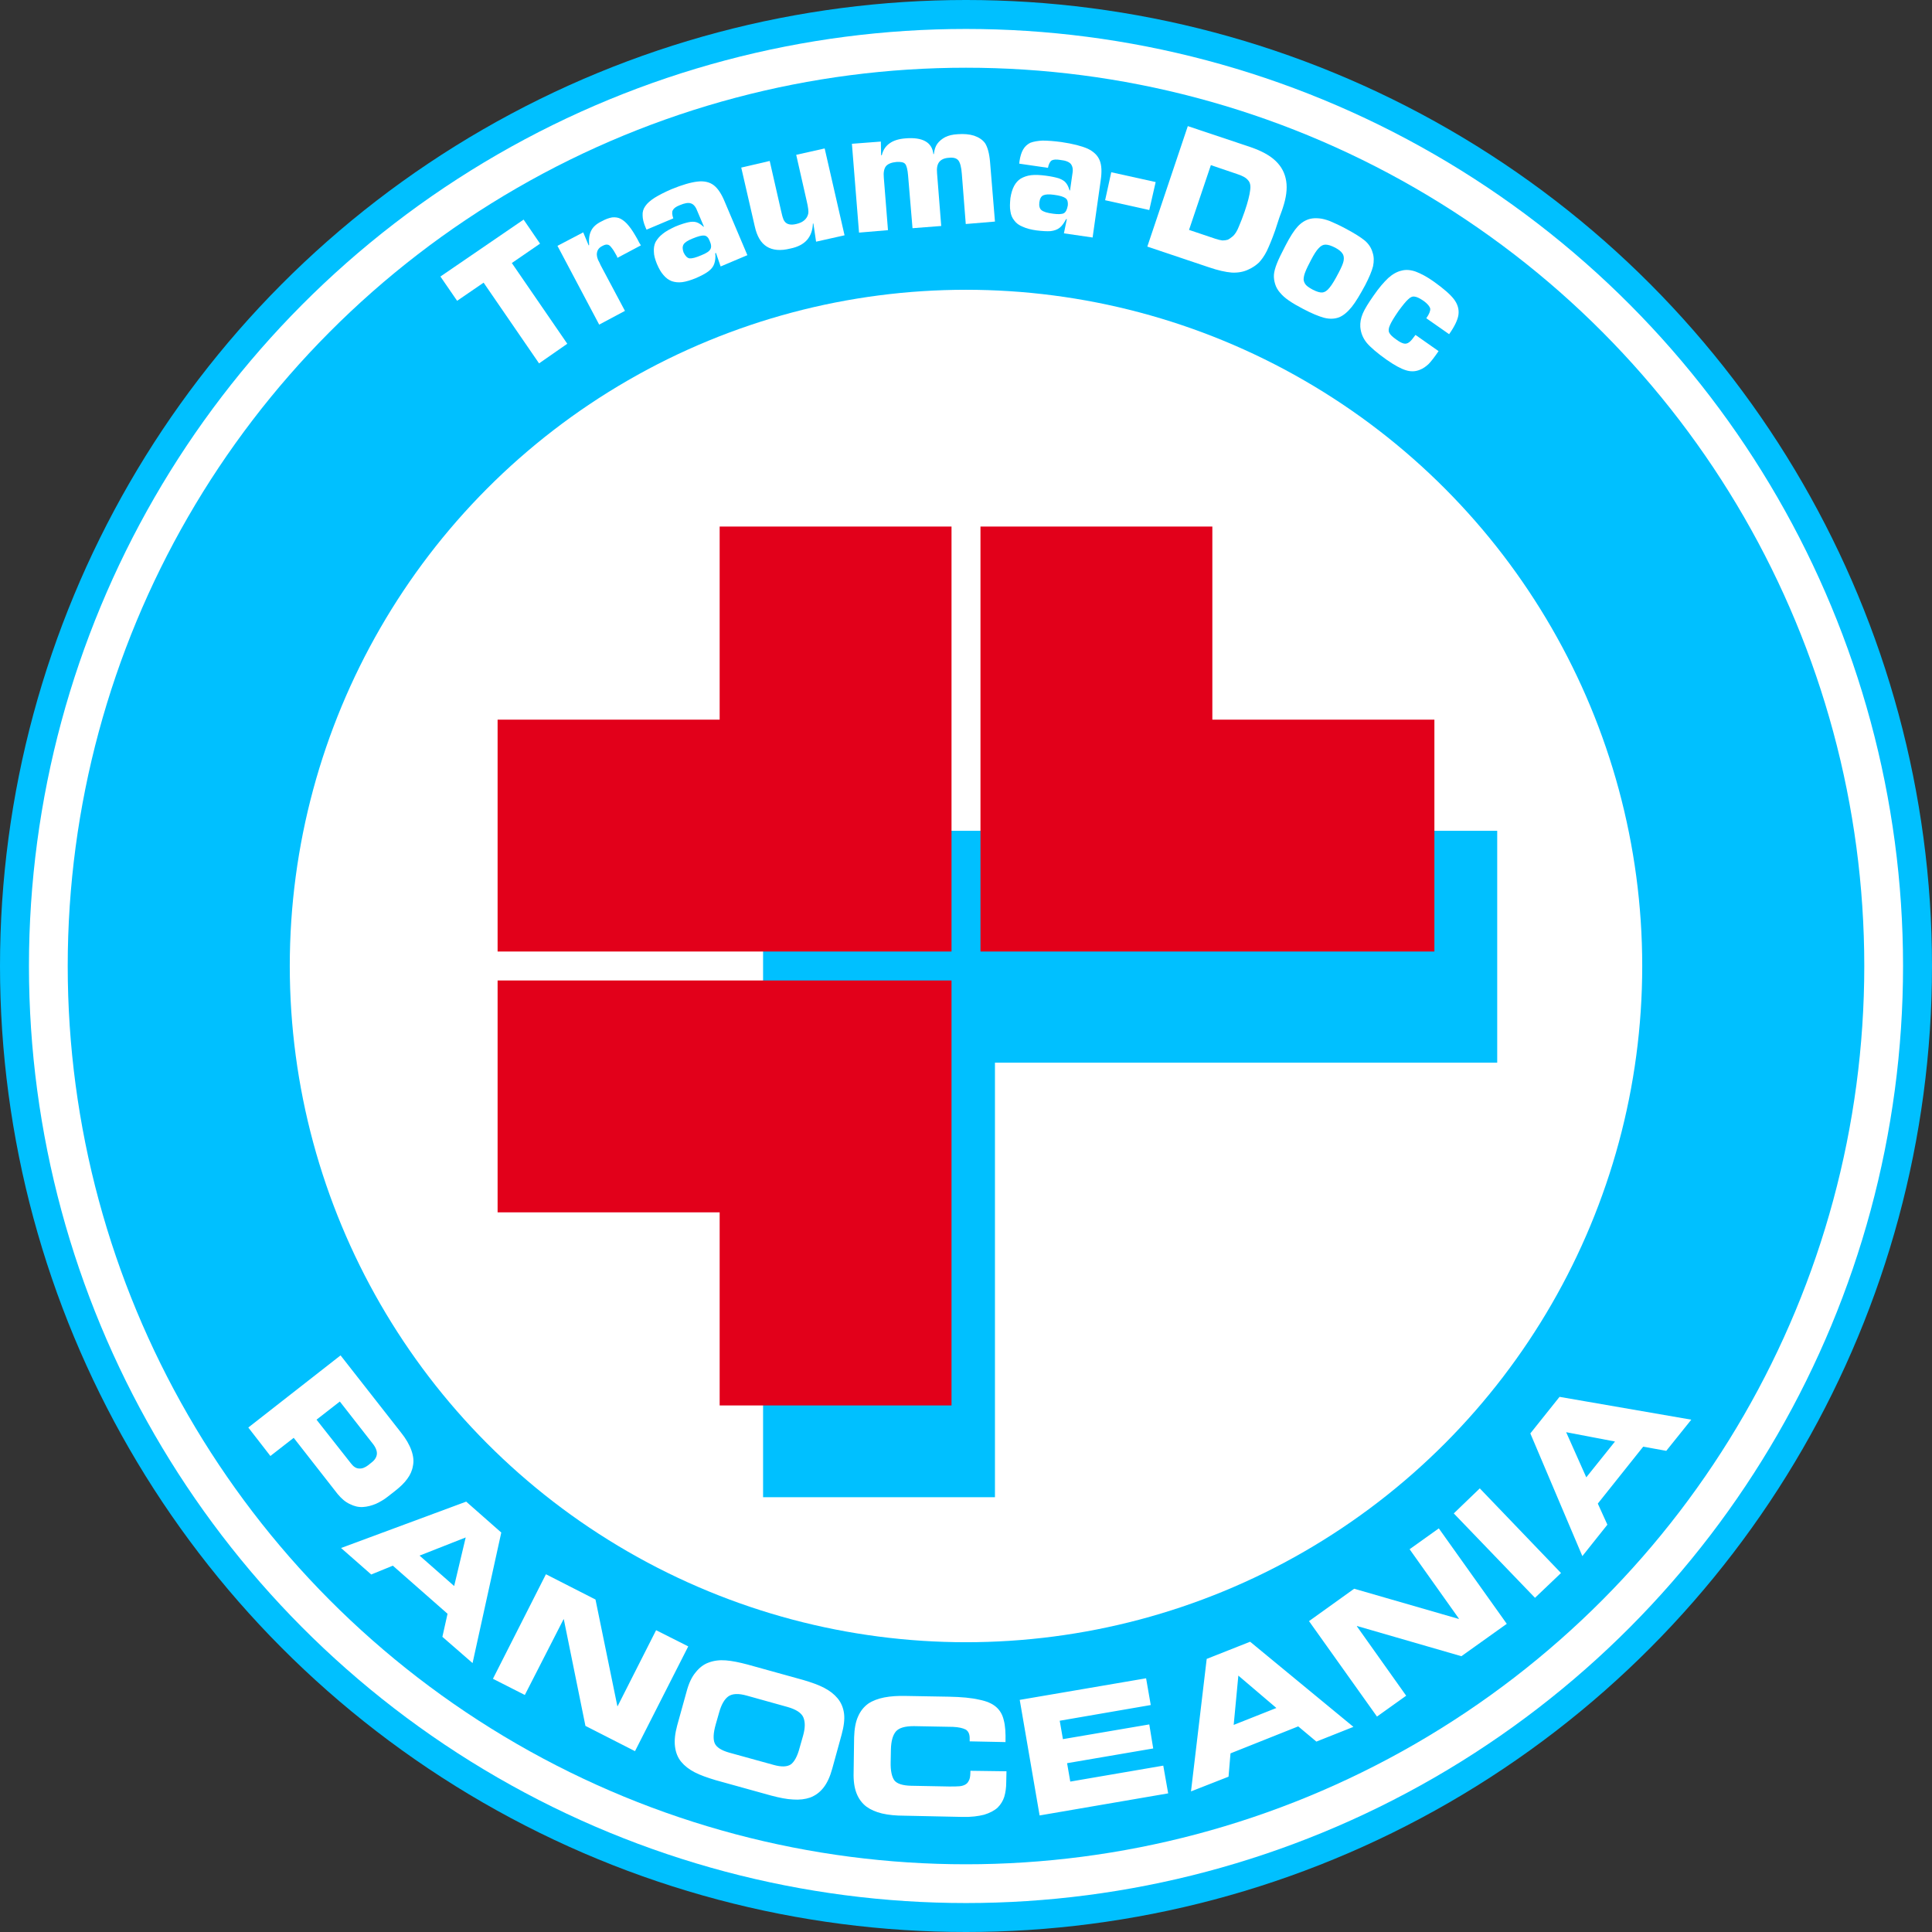 <?xml version="1.0" encoding="UTF-8" standalone="no"?>
<!-- Creator: CorelDRAW X7 -->

<svg
   xmlns:dc="http://purl.org/dc/elements/1.1/"
   xmlns:cc="http://creativecommons.org/ns#"
   xmlns:rdf="http://www.w3.org/1999/02/22-rdf-syntax-ns#"
   xmlns:svg="http://www.w3.org/2000/svg"
   xmlns="http://www.w3.org/2000/svg"
   xmlns:sodipodi="http://sodipodi.sourceforge.net/DTD/sodipodi-0.dtd"
   xmlns:inkscape="http://www.inkscape.org/namespaces/inkscape"
   xml:space="preserve"
   width="7.874in"
   height="7.874in"
   version="1.1"
   style="clip-rule:evenodd;fill-rule:evenodd;image-rendering:optimizeQuality;shape-rendering:geometricPrecision;text-rendering:geometricPrecision"
   viewBox="0 0 7874.001 7874.001"
   id="svg5306"
   inkscape:version="0.91 r13725"
   sodipodi:docname="PanOceania - Trauma-Docs - [N3] [Vyo].svg"><rect x="0" y="0" width="7874.001" height="7874.001" fill="#333333" stroke="none"/><sodipodi:namedview
     pagecolor="#ffffff"
     bordercolor="#666666"
     borderopacity="1"
     objecttolerance="10"
     gridtolerance="10"
     guidetolerance="10"
     inkscape:pageopacity="0"
     inkscape:pageshadow="2"
     inkscape:window-width="640"
     inkscape:window-height="480"
     id="namedview5347"
     showgrid="false"
     inkscape:zoom="0.23838384"
     inkscape:cx="736.83001"
     inkscape:cy="849.33005"
     inkscape:window-x="0"
     inkscape:window-y="0"
     inkscape:window-maximized="0"
     inkscape:current-layer="svg5306" /><defs
     id="defs5308"><style
       type="text/css"
       id="style5310"><![CDATA[
    .fil3 {fill:none}
    .fil0 {fill:#00C0FF}
    .fil4 {fill:#E2001A}
    .fil1 {fill:white}
    .fil2 {fill:white;fill-rule:nonzero}
   ]]></style></defs><g
     id="Layer_x0020_1"
     transform="translate(3937,-7063)"><circle
       class="fil0"
       cy="11000"
       r="3937"
       id="circle5314"
       cx="0"
       style="fill:#00c0ff" /><circle
       class="fil1"
       cy="11000"
       r="3819"
       id="circle5316"
       cx="0"
       style="fill:#ffffff" /><circle
       class="fil0"
       cy="11000"
       r="3661"
       id="circle5318"
       cx="0"
       style="fill:#00c0ff" /><circle
       class="fil1"
       cy="11000"
       r="2756"
       id="circle5320"
       cx="0"
       style="fill:#ffffff" /><polygon
       class="fil2"
       points="-1966,8215 -2074,8289 -2142,8190 -1803,7958 -1736,8056 -1851,8135 -1625,8464 -1740,8544 "
       id="polygon5322"
       style="fill:#ffffff;fill-rule:nonzero" /><path
       id="1"
       class="fil2"
       d="m -1665,8065 105,-55 22,53 2,-1 c -2,-26 1,-45 9,-60 7,-14 21,-27 42,-37 16,-9 31,-14 43,-16 12,-1 24,0 35,6 11,6 22,15 33,29 11,13 22,31 35,54 5,10 9,18 14,25 l -96,51 c 0,-3 -1,-6 -3,-9 -8,-15 -15,-26 -21,-33 -5,-7 -11,-12 -17,-12 -5,-1 -12,1 -21,6 -12,6 -19,15 -21,27 -2,11 1,25 10,40 l 5,11 99,186 -105,56 -170,-321 z"
       inkscape:connector-curvature="0"
       style="fill:#ffffff;fill-rule:nonzero" /><path
       id="2"
       class="fil2"
       d="m -1193,7953 -109,46 -4,-9 c -8,-19 -12,-35 -12,-49 -1,-14 3,-27 11,-38 8,-12 21,-23 38,-34 18,-11 41,-23 69,-35 44,-18 79,-28 106,-31 27,-3 49,2 66,15 17,13 32,36 45,68 l 92,217 -109,46 -19,-55 -3,1 c 2,17 0,31 -4,43 -4,12 -12,22 -24,31 -12,9 -29,18 -52,28 -20,8 -39,14 -55,16 -16,2 -30,0 -42,-4 -13,-5 -24,-13 -34,-25 -10,-11 -19,-27 -27,-46 -7,-18 -12,-34 -12,-49 -1,-14 1,-28 7,-40 7,-12 16,-23 29,-33 13,-11 31,-20 52,-30 22,-9 39,-14 52,-17 13,-3 25,-3 34,0 9,3 18,9 28,18 l 2,0 -28,-66 c -6,-16 -15,-26 -25,-29 -11,-4 -26,-1 -45,7 -16,6 -25,13 -29,21 -4,7 -3,18 2,33 z m 79,82 c -20,8 -32,16 -37,24 -5,9 -5,19 0,33 7,14 14,22 24,24 10,1 26,-3 49,-13 20,-8 32,-16 36,-24 5,-8 4,-20 -3,-35 -5,-13 -12,-20 -22,-21 -10,-1 -25,3 -47,12 z"
       inkscape:connector-curvature="0"
       style="fill:#ffffff;fill-rule:nonzero" /><path
       id="3"
       class="fil2"
       d="m -576,7668 81,354 -116,26 -11,-74 -2,0 c -1,29 -10,51 -24,67 -15,17 -38,29 -68,35 -40,10 -72,7 -96,-8 -24,-15 -40,-42 -49,-83 l -55,-239 116,-27 46,202 c 4,18 7,29 9,33 1,5 4,9 7,13 9,11 25,14 46,9 27,-6 44,-20 49,-42 2,-8 0,-26 -7,-55 l -42,-185 116,-26 z"
       inkscape:connector-curvature="0"
       style="fill:#ffffff;fill-rule:nonzero" /><path
       id="4"
       class="fil2"
       d="m -465,7649 118,-9 1,56 3,-1 c 5,-21 16,-37 32,-48 15,-11 37,-18 64,-20 70,-6 109,16 114,64 l 2,0 c 2,-17 6,-31 14,-42 8,-11 19,-20 32,-27 14,-7 31,-11 51,-12 25,-2 48,0 67,6 20,7 35,17 45,31 10,16 17,41 20,76 l 20,243 -119,10 -16,-204 c -2,-28 -7,-46 -14,-55 -7,-9 -20,-13 -38,-11 -19,1 -32,7 -40,17 -8,10 -11,25 -9,46 l 17,215 -117,9 -18,-214 c -2,-25 -6,-41 -12,-48 -6,-7 -18,-9 -35,-8 -20,2 -34,7 -43,17 -8,10 -11,26 -9,47 l 17,214 -118,10 -29,-362 z"
       inkscape:connector-curvature="0"
       style="fill:#ffffff;fill-rule:nonzero" /><path
       id="5"
       class="fil2"
       d="m 334,7747 -117,-17 1,-10 c 3,-20 8,-36 15,-48 7,-12 17,-21 29,-27 13,-5 30,-8 50,-9 21,0 47,2 77,6 47,7 82,16 107,27 25,12 41,28 49,48 8,20 9,47 4,81 l -33,233 -117,-17 12,-58 -3,0 c -8,15 -16,27 -26,35 -10,8 -22,12 -37,14 -15,1 -34,0 -58,-3 -22,-3 -41,-8 -56,-15 -15,-6 -26,-14 -34,-25 -9,-11 -14,-23 -16,-38 -3,-15 -2,-33 0,-54 3,-19 8,-36 15,-49 7,-13 16,-23 27,-30 12,-7 26,-12 42,-14 17,-2 37,-1 60,2 23,3 41,7 54,11 12,5 22,10 28,18 6,7 11,17 15,31 l 2,0 10,-70 c 3,-17 0,-29 -7,-38 -7,-8 -21,-14 -42,-16 -17,-3 -29,-2 -36,2 -7,5 -12,15 -15,30 z m 25,110 c -21,-3 -35,-2 -44,2 -9,4 -14,14 -16,28 -2,15 1,26 8,32 8,7 24,12 48,15 21,3 36,2 44,-2 8,-5 13,-15 16,-32 1,-13 -1,-23 -9,-29 -8,-6 -23,-11 -47,-14 z"
       inkscape:connector-curvature="0"
       style="fill:#ffffff;fill-rule:nonzero" /><polygon
       id="6"
       class="fil2"
       points="567,7879 592,7765 773,7805 747,7919 "
       style="fill:#ffffff;fill-rule:nonzero" /><path
       id="7"
       class="fil2"
       d="m 739,8068 165,-491 257,86 c 43,15 77,33 101,56 24,23 38,50 43,82 5,32 0,68 -14,110 0,0 -4,13 -14,39 l -17,52 c -13,37 -25,65 -34,84 -10,20 -21,35 -32,47 -12,11 -26,21 -42,28 -20,10 -43,14 -68,13 -26,-2 -57,-9 -95,-22 l -250,-84 z m 170,-68 107,36 c 12,4 21,6 29,7 8,0 15,-1 22,-3 6,-3 12,-7 19,-13 10,-8 19,-22 27,-43 0,0 4,-9 11,-27 4,-11 8,-22 12,-33 13,-38 20,-67 22,-85 3,-19 0,-33 -9,-42 -8,-10 -23,-18 -45,-25 l -106,-36 -89,264 z"
       inkscape:connector-curvature="0"
       style="fill:#ffffff;fill-rule:nonzero" /><path
       id="8"
       class="fil2"
       d="m 1546,7994 c 38,20 64,37 80,50 16,14 26,30 31,48 6,17 6,36 2,56 -5,20 -16,46 -32,77 -21,39 -39,69 -55,89 -17,21 -34,35 -51,42 -18,7 -39,8 -62,2 -22,-6 -51,-18 -85,-36 -23,-12 -42,-23 -58,-34 -16,-11 -28,-22 -36,-32 -9,-10 -16,-22 -20,-35 -4,-13 -6,-26 -5,-39 1,-12 5,-27 12,-45 7,-18 19,-42 35,-73 19,-37 36,-63 50,-78 15,-16 31,-26 50,-31 12,-3 25,-3 37,-2 13,1 28,5 44,11 16,7 37,16 63,30 z m -42,78 c -16,-8 -28,-12 -39,-12 -10,0 -19,5 -28,15 -9,9 -19,25 -31,48 -10,19 -18,35 -23,48 -5,12 -7,23 -7,32 1,8 4,15 10,22 6,6 15,12 28,19 16,8 29,12 38,11 10,-1 20,-7 30,-20 10,-12 22,-32 37,-61 11,-21 18,-37 20,-48 2,-12 1,-22 -5,-30 -5,-8 -15,-16 -30,-24 z"
       inkscape:connector-curvature="0"
       style="fill:#ffffff;fill-rule:nonzero" /><path
       id="9"
       class="fil2"
       d="m 1832,8428 94,66 c -17,25 -31,43 -41,53 -11,10 -22,18 -35,23 -19,8 -38,8 -57,2 -20,-6 -46,-20 -79,-43 -38,-27 -65,-50 -81,-69 -16,-20 -24,-41 -26,-65 -1,-17 2,-35 10,-54 8,-19 23,-43 44,-73 22,-32 42,-55 60,-72 18,-16 36,-26 54,-30 18,-5 38,-3 58,4 21,8 46,21 74,41 39,28 67,52 82,72 15,20 21,41 18,63 -3,21 -16,48 -38,79 l -93,-65 c 12,-17 17,-30 16,-39 -2,-9 -10,-19 -26,-31 -16,-11 -28,-17 -37,-18 -9,-2 -18,2 -27,11 -9,8 -22,24 -39,47 -18,26 -30,46 -35,58 -6,13 -7,23 -3,31 4,8 13,17 29,28 12,9 22,14 30,16 8,2 15,0 22,-5 7,-5 15,-15 26,-30 z"
       inkscape:connector-curvature="0"
       style="fill:#ffffff;fill-rule:nonzero" /><circle
       class="fil3"
       cy="11000"
       r="3898"
       id="circle5333"
       cx="0"
       style="fill:none" /><path
       class="fil2"
       d="m -2925,12881 90,116 95,-74 179,229 c 16,19 32,33 50,41 18,9 35,13 53,12 18,-1 36,-6 53,-13 17,-8 33,-17 48,-29 l 32,-25 c 20,-16 36,-31 48,-48 12,-16 20,-34 23,-53 4,-19 2,-39 -6,-62 -8,-23 -22,-48 -43,-74 l -246,-314 -376,294 z m 373,-106 132,169 c 14,17 20,32 19,45 -1,12 -8,24 -21,34 l -15,12 c -12,9 -24,14 -36,13 -12,0 -23,-7 -33,-20 l -141,-179 95,-74 z m 5,597 123,108 88,-36 223,196 -21,94 123,107 117,-532 -143,-126 -510,189 z m 508,-43 -47,198 -141,-124 188,-74 z m 111,576 130,66 158,-309 1,1 88,434 202,103 217,-427 -131,-66 -157,310 -1,-1 -89,-434 -202,-103 -216,426 z m 751,190 c -9,33 -12,62 -9,86 3,24 11,45 25,62 14,17 32,31 55,43 23,12 52,22 85,32 l 227,63 c 34,9 64,15 89,16 26,2 50,-1 70,-8 21,-8 39,-21 54,-40 15,-19 27,-45 36,-78 l 38,-138 c 9,-33 13,-62 10,-86 -3,-24 -12,-45 -26,-62 -14,-17 -32,-31 -55,-43 -23,-12 -51,-22 -85,-32 l -227,-63 c -34,-9 -63,-15 -89,-17 -26,-2 -49,1 -70,9 -20,7 -38,21 -53,40 -16,19 -28,45 -37,79 l -38,137 z m 171,-53 c 9,-32 21,-53 37,-65 17,-12 42,-13 77,-3 l 165,46 c 35,10 56,24 64,42 8,19 8,43 -1,75 l -14,49 c -9,35 -22,58 -36,68 -15,10 -38,11 -70,2 l -181,-50 c -32,-9 -52,-22 -59,-38 -7,-16 -6,-42 4,-77 l 14,-49 z m 548,245 c -1,34 3,62 12,85 9,23 23,41 40,54 18,13 39,22 64,28 26,6 56,9 91,9 l 236,5 c 36,1 65,-3 89,-9 23,-7 42,-17 55,-29 13,-13 22,-28 27,-44 5,-17 8,-37 8,-59 l 1,-45 -147,-2 c 0,15 -1,27 -4,35 -4,9 -8,16 -15,20 -6,4 -15,7 -25,8 -10,1 -25,1 -43,1 l -156,-3 c -33,-1 -56,-8 -67,-22 -10,-14 -16,-39 -15,-75 l 1,-52 c 1,-32 7,-56 20,-72 13,-15 37,-22 74,-22 l 159,3 c 23,1 40,5 52,11 11,7 16,19 16,35 l 0,13 146,3 c 1,-37 -1,-67 -7,-89 -5,-22 -15,-40 -31,-54 -16,-14 -39,-24 -70,-30 -30,-7 -71,-11 -123,-12 l -172,-3 c -35,-1 -65,1 -91,6 -25,5 -47,13 -65,25 -18,13 -32,30 -42,53 -10,22 -15,51 -16,85 l -2,143 z m 758,175 524,-90 -20,-113 -379,65 -13,-75 351,-60 -16,-98 -352,60 -13,-75 371,-64 -19,-109 -515,88 81,471 z m 617,-98 153,-60 8,-95 276,-110 74,62 151,-60 -421,-347 -177,70 -64,540 z m 193,-472 155,132 -174,69 19,-201 z m 565,167 119,-85 -201,-283 1,-1 425,123 185,-132 -277,-389 -119,85 201,283 -1,1 -426,-123 -184,132 277,389 z m 644,-484 106,-101 -331,-345 -106,102 331,344 z m 193,-170 102,-128 -39,-86 185,-232 94,17 102,-127 -537,-93 -119,149 212,500 z m -66,-505 199,38 -117,146 -82,-184 z"
       id="path5335"
       inkscape:connector-curvature="0"
       style="fill:#ffffff;fill-rule:nonzero" /><circle
       class="fil3"
       cy="11000"
       r="3898"
       id="circle5337"
       cx="0"
       style="fill:none" /><polygon
       class="fil0"
       points="2165,11394 2165,10449 -827,10449 -827,13165 118,13165 118,11394 "
       id="polygon5339"
       style="fill:#00c0ff" /><polygon
       class="fil4"
       points="-1004,9996 -1004,9209 -59,9209 -59,10941 -1909,10941 -1909,9996 "
       id="polygon5341"
       style="fill:#e2001a" /><polygon
       class="fil4"
       points="-1004,12004 -1004,12791 -59,12791 -59,11059 -1909,11059 -1909,12004 "
       id="polygon5343"
       style="fill:#e2001a" /><polygon
       class="fil4"
       points="1004,9996 1004,9209 59,9209 59,10941 1909,10941 1909,9996 "
       id="polygon5345"
       style="fill:#e2001a" /></g></svg>